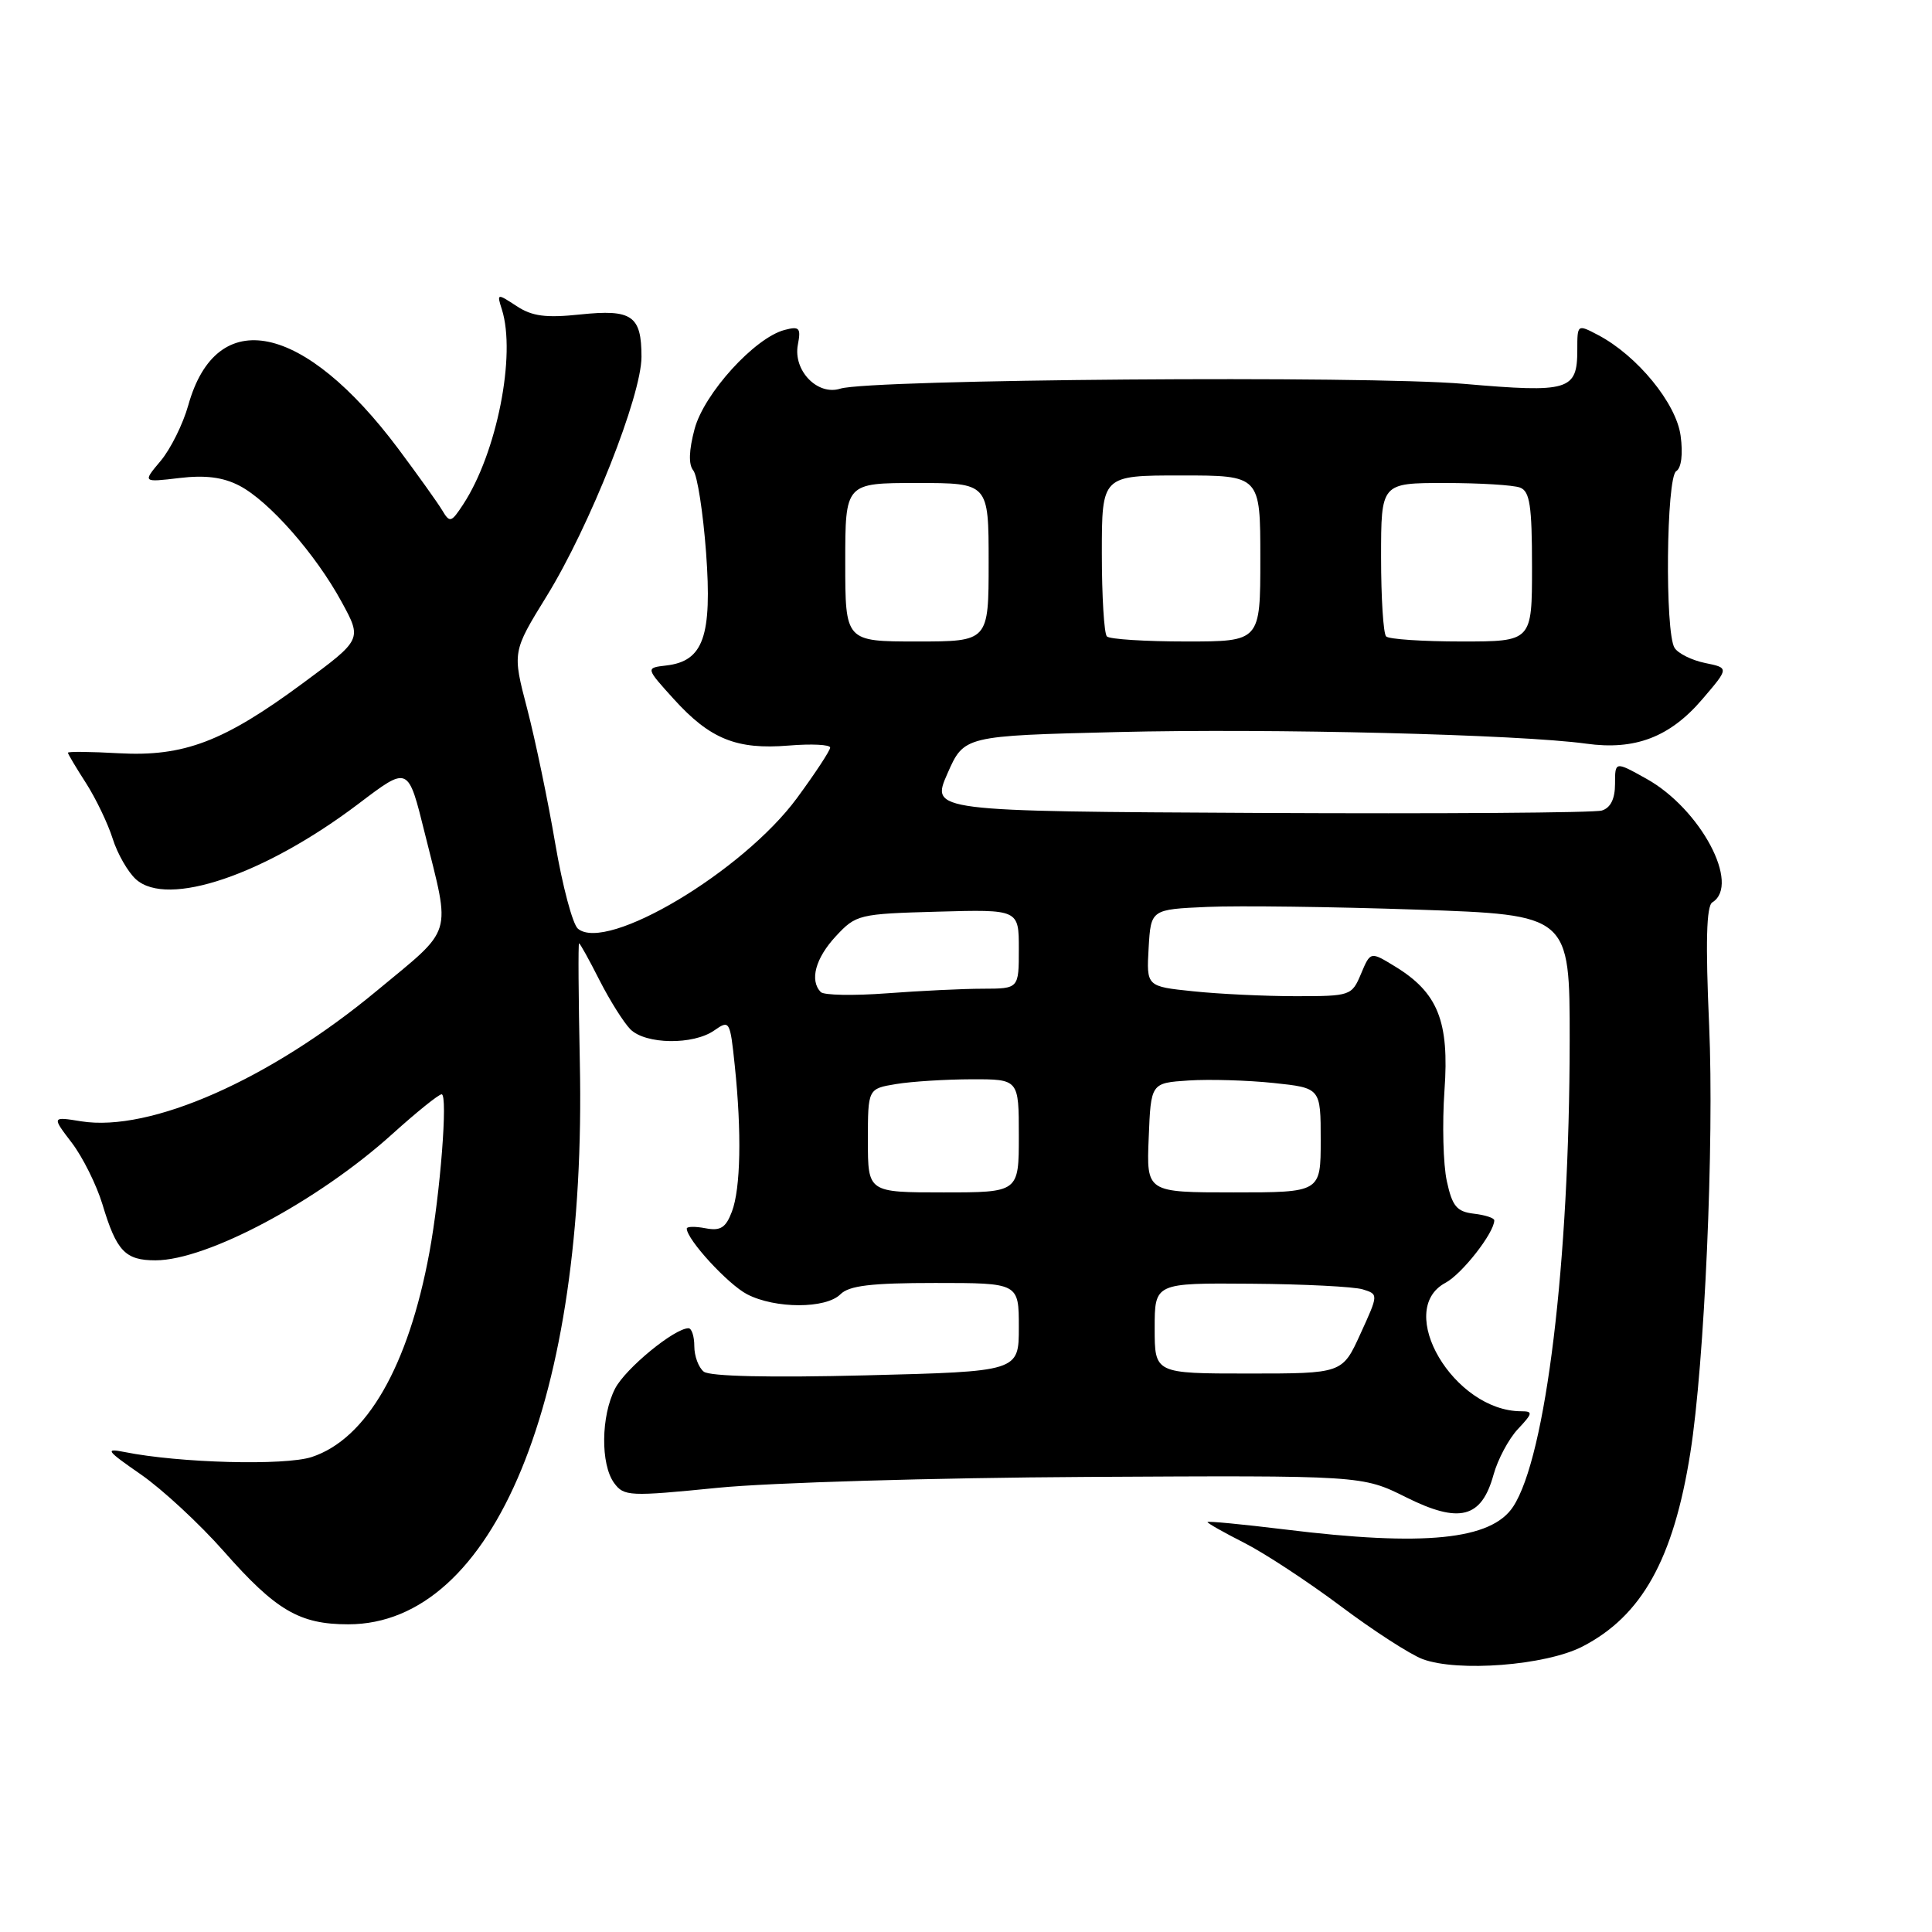 <?xml version="1.0" encoding="UTF-8" standalone="no"?>
<!DOCTYPE svg PUBLIC "-//W3C//DTD SVG 1.1//EN" "http://www.w3.org/Graphics/SVG/1.1/DTD/svg11.dtd" >
<svg xmlns="http://www.w3.org/2000/svg" xmlns:xlink="http://www.w3.org/1999/xlink" version="1.1" viewBox="0 0 256 256">
 <g >
 <path fill="currentColor"
d=" M 209.65 218.19 C 217.54 214.14 221.75 206.61 223.98 192.49 C 225.86 180.65 227.15 151.36 226.47 135.88 C 225.98 124.84 226.11 120.05 226.89 119.57 C 230.68 117.23 225.32 107.17 218.16 103.19 C 214.00 100.87 214.00 100.87 214.00 103.87 C 214.00 105.85 213.41 107.05 212.25 107.40 C 211.29 107.70 190.89 107.84 166.92 107.72 C 123.34 107.50 123.34 107.50 125.54 102.50 C 127.74 97.50 127.74 97.50 148.12 97.00 C 168.51 96.50 201.36 97.32 210.19 98.54 C 216.64 99.44 221.27 97.67 225.54 92.68 C 229.12 88.50 229.12 88.50 225.93 87.85 C 224.18 87.49 222.36 86.59 221.89 85.85 C 220.59 83.80 220.79 63.25 222.11 62.43 C 222.79 62.01 223.02 60.16 222.69 57.74 C 222.12 53.44 216.93 47.11 211.75 44.39 C 209.01 42.95 209.00 42.96 209.00 46.35 C 209.00 51.75 207.93 52.07 193.94 50.86 C 180.98 49.74 115.32 50.25 111.34 51.50 C 108.32 52.46 105.07 49.09 105.72 45.68 C 106.15 43.45 105.93 43.20 103.96 43.72 C 100.00 44.76 93.30 52.13 92.04 56.83 C 91.28 59.67 91.22 61.56 91.86 62.33 C 92.40 62.98 93.16 67.89 93.56 73.23 C 94.37 84.31 93.21 87.61 88.29 88.18 C 85.54 88.50 85.54 88.50 89.28 92.63 C 94.08 97.93 97.61 99.36 104.51 98.79 C 107.53 98.54 110.00 98.66 110.00 99.06 C 110.00 99.45 108.02 102.46 105.61 105.74 C 98.45 115.47 80.40 126.24 76.58 123.06 C 75.88 122.48 74.53 117.40 73.57 111.76 C 72.61 106.11 70.94 98.10 69.86 93.94 C 67.88 86.38 67.88 86.38 72.45 78.97 C 78.15 69.72 85.00 52.43 85.00 47.28 C 85.00 41.82 83.74 40.95 76.87 41.67 C 72.32 42.15 70.50 41.91 68.44 40.55 C 65.86 38.86 65.82 38.87 66.50 41.00 C 68.41 47.02 65.83 60.04 61.37 66.84 C 59.79 69.25 59.60 69.31 58.59 67.61 C 57.99 66.61 55.38 62.96 52.80 59.50 C 40.26 42.73 28.69 40.32 24.95 53.69 C 24.25 56.19 22.60 59.51 21.28 61.08 C 18.89 63.92 18.89 63.92 23.77 63.34 C 27.20 62.93 29.55 63.23 31.71 64.35 C 35.63 66.38 41.81 73.40 45.27 79.76 C 47.98 84.73 47.98 84.73 40.14 90.52 C 29.64 98.28 24.37 100.28 15.75 99.81 C 12.04 99.60 9.00 99.57 9.00 99.74 C 9.00 99.91 10.08 101.72 11.40 103.77 C 12.71 105.82 14.30 109.13 14.93 111.13 C 15.56 113.13 16.95 115.55 18.01 116.51 C 22.19 120.29 35.02 115.94 47.47 106.53 C 54.17 101.46 54.05 101.41 56.31 110.50 C 59.74 124.27 60.19 122.78 49.92 131.29 C 35.74 143.06 19.91 150.04 10.76 148.58 C 6.86 147.95 6.86 147.95 9.52 151.43 C 10.97 153.34 12.80 157.02 13.58 159.60 C 15.44 165.79 16.59 167.00 20.60 167.00 C 27.44 167.00 42.15 159.15 52.00 150.25 C 55.20 147.36 58.13 145.00 58.52 145.00 C 59.37 145.00 58.34 158.17 56.89 166.00 C 54.10 181.07 48.57 190.67 41.31 193.06 C 37.76 194.23 23.75 193.86 16.50 192.40 C 13.85 191.87 14.10 192.21 18.65 195.36 C 21.48 197.32 26.43 201.90 29.65 205.55 C 36.56 213.40 39.69 215.23 46.14 215.23 C 65.46 215.23 77.78 185.34 76.83 140.75 C 76.65 132.09 76.60 125.00 76.73 125.00 C 76.86 125.00 78.08 127.20 79.44 129.89 C 80.81 132.58 82.65 135.50 83.53 136.39 C 85.55 138.40 91.86 138.49 94.64 136.54 C 96.67 135.12 96.74 135.24 97.36 141.19 C 98.29 150.07 98.14 157.49 96.98 160.55 C 96.17 162.69 95.47 163.13 93.48 162.75 C 92.12 162.49 91.00 162.51 91.00 162.79 C 91.00 164.24 96.47 170.19 99.00 171.50 C 102.73 173.43 109.43 173.43 111.36 171.50 C 112.51 170.35 115.42 170.00 123.93 170.00 C 135.00 170.00 135.00 170.00 135.00 175.86 C 135.00 181.73 135.00 181.73 114.75 182.24 C 102.00 182.56 94.04 182.38 93.25 181.75 C 92.56 181.20 92.00 179.69 92.00 178.38 C 92.00 177.07 91.65 176.00 91.23 176.00 C 89.37 176.00 82.89 181.32 81.51 183.98 C 79.63 187.62 79.56 194.01 81.37 196.50 C 82.68 198.28 83.38 198.31 95.12 197.14 C 101.93 196.46 123.92 195.81 144.00 195.70 C 180.50 195.50 180.50 195.50 186.30 198.39 C 193.39 201.93 196.31 201.17 197.90 195.41 C 198.46 193.38 199.91 190.66 201.13 189.36 C 203.10 187.27 203.15 187.00 201.58 187.00 C 192.65 187.00 184.75 173.61 191.53 169.98 C 193.73 168.81 198.00 163.34 198.00 161.70 C 198.00 161.39 196.78 160.99 195.29 160.82 C 193.03 160.55 192.43 159.84 191.71 156.50 C 191.23 154.30 191.09 148.90 191.40 144.49 C 192.06 135.31 190.53 131.51 184.80 128.03 C 181.59 126.07 181.59 126.07 180.34 129.04 C 179.12 131.94 178.95 132.00 171.69 132.00 C 167.62 132.00 161.51 131.71 158.10 131.35 C 151.91 130.71 151.91 130.71 152.20 125.60 C 152.50 120.50 152.50 120.50 160.00 120.17 C 164.12 119.99 176.61 120.15 187.75 120.53 C 208.00 121.22 208.00 121.22 207.99 137.86 C 207.97 167.27 204.85 193.01 200.50 199.64 C 197.61 204.05 188.71 204.94 170.25 202.66 C 164.61 201.97 160.00 201.53 160.00 201.68 C 160.00 201.84 162.20 203.08 164.88 204.44 C 167.56 205.80 173.30 209.57 177.63 212.81 C 181.96 216.06 186.85 219.22 188.50 219.84 C 193.15 221.58 204.80 220.68 209.65 218.19 Z  M 153.00 176.00 C 153.00 170.00 153.00 170.00 165.75 170.10 C 172.76 170.15 179.44 170.49 180.58 170.85 C 182.66 171.50 182.66 171.50 180.26 176.75 C 177.87 182.00 177.87 182.00 165.43 182.00 C 153.00 182.00 153.00 182.00 153.00 176.00 Z  M 115.00 151.13 C 115.00 144.26 115.00 144.26 118.75 143.64 C 120.81 143.30 125.31 143.02 128.75 143.01 C 135.00 143.00 135.00 143.00 135.00 150.50 C 135.00 158.00 135.00 158.00 125.00 158.00 C 115.00 158.00 115.00 158.00 115.00 151.13 Z  M 152.21 150.75 C 152.50 143.50 152.50 143.50 157.50 143.17 C 160.25 142.99 165.31 143.14 168.75 143.50 C 175.00 144.16 175.00 144.16 175.00 151.08 C 175.00 158.00 175.00 158.00 163.46 158.00 C 151.91 158.00 151.91 158.00 152.21 150.75 Z  M 108.75 131.45 C 107.26 129.90 108.05 126.97 110.75 124.06 C 113.43 121.18 113.78 121.09 124.25 120.80 C 135.00 120.50 135.00 120.50 135.00 125.75 C 135.00 131.00 135.00 131.00 130.25 131.01 C 127.64 131.01 121.90 131.29 117.50 131.62 C 113.10 131.95 109.16 131.88 108.75 131.45 Z  M 112.00 74.50 C 112.00 64.00 112.00 64.00 121.50 64.00 C 131.00 64.00 131.00 64.00 131.00 74.50 C 131.00 85.00 131.00 85.00 121.50 85.00 C 112.00 85.00 112.00 85.00 112.00 74.50 Z  M 146.67 84.33 C 146.30 83.97 146.00 79.02 146.00 73.33 C 146.00 63.00 146.00 63.00 156.50 63.00 C 167.00 63.00 167.00 63.00 167.00 74.00 C 167.00 85.00 167.00 85.00 157.17 85.00 C 151.76 85.00 147.03 84.70 146.67 84.33 Z  M 183.67 84.33 C 183.30 83.97 183.00 79.24 183.00 73.83 C 183.00 64.00 183.00 64.00 191.42 64.00 C 196.05 64.00 200.55 64.27 201.42 64.61 C 202.71 65.10 203.00 67.01 203.00 75.11 C 203.00 85.00 203.00 85.00 193.67 85.00 C 188.53 85.00 184.03 84.70 183.67 84.33 Z "/>
</g>
</svg>